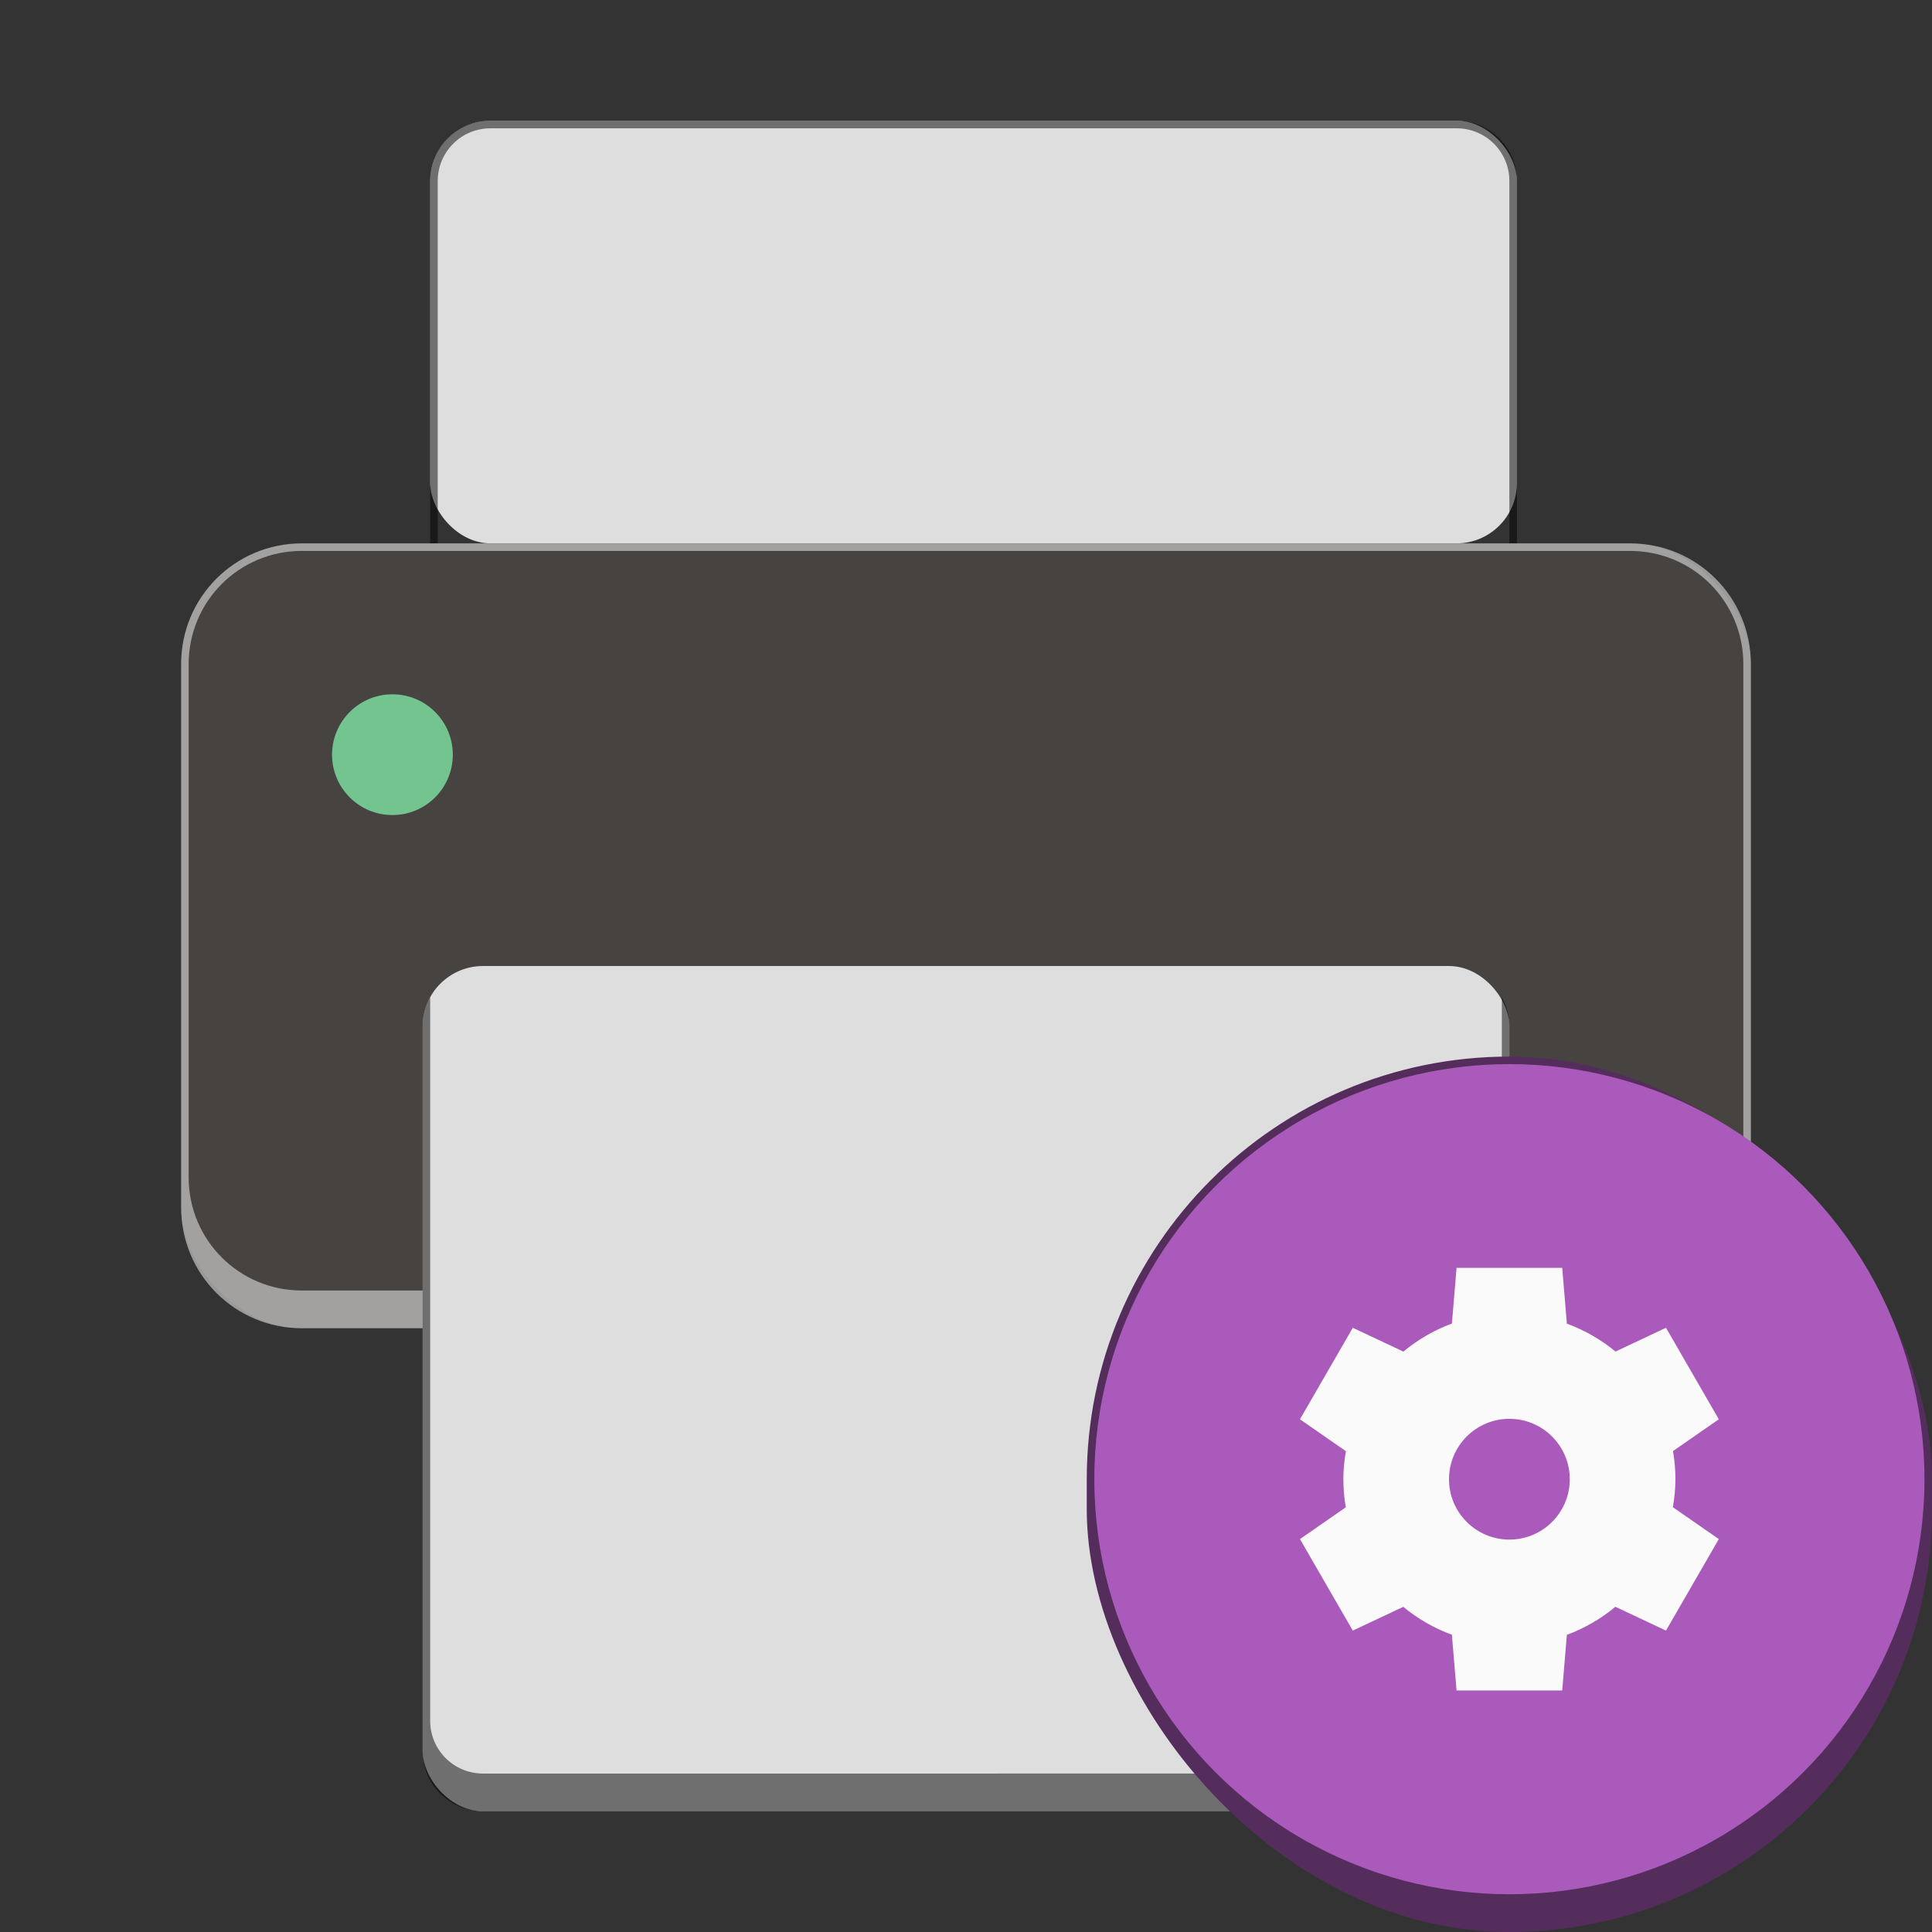<?xml version="1.0" encoding="UTF-8" standalone="no"?>
<!-- Created with Inkscape (http://www.inkscape.org/) -->

<svg
   width="256"
   height="256"
   viewBox="0 0 67.733 67.733"
   version="1.1"
   id="svg1099"
   inkscape:version="1.2 (dc2aedaf03, 2022-05-15)"
   sodipodi:docname="system-config-printer.svg"
   xmlns:inkscape="http://www.inkscape.org/namespaces/inkscape"
   xmlns:sodipodi="http://sodipodi.sourceforge.net/DTD/sodipodi-0.dtd"
   xmlns="http://www.w3.org/2000/svg"
   xmlns:svg="http://www.w3.org/2000/svg">
  <rect x="0" y="0" width="67.733" height="67.733" fill="#333333" stroke="none"/>
  <sodipodi:namedview
     id="namedview1101"
     pagecolor="#ffffff"
     bordercolor="#666666"
     borderopacity="1.0"
     inkscape:pageshadow="2"
     inkscape:pageopacity="0.0"
     inkscape:pagecheckerboard="0"
     inkscape:document-units="px"
     showgrid="false"
     units="px"
     inkscape:zoom="2.8284271"
     inkscape:cx="132.58252"
     inkscape:cy="155.56349"
     inkscape:window-width="1846"
     inkscape:window-height="1015"
     inkscape:window-x="0"
     inkscape:window-y="0"
     inkscape:window-maximized="1"
     inkscape:current-layer="svg1099"
     inkscape:showpageshadow="2"
     inkscape:deskcolor="#d1d1d1"
     showguides="false" />
  <defs
     id="defs1096" />
  <rect
     style="fill:#dedede;fill-opacity:1;stroke-width:0.529"
     id="rect26675"
     width="38.1"
     height="14.817"
     x="15.081"
     y="4.233"
     ry="2.117" />
  <path
     d="m 17.198,4.233 c -1.173,0 -2.117,0.944 -2.117,2.117 V 23.812 c -5.56e-4,0.359 0.091,0.712 0.265,1.027 V 6.35 c 0,-1.026 0.826,-1.852 1.852,-1.852 h 33.867 c 1.026,0 1.852,0.826 1.852,1.852 V 24.839 c 0.168,-0.303 0.265,-0.654 0.265,-1.027 V 6.35 c 0,-1.173 -0.944,-2.117 -2.117,-2.117 z"
     style="fill-opacity:1;stroke-width:0.265;fill:#000000;opacity:0.5"
     id="path9376" />
  <rect
     style="fill:#474341;fill-opacity:1;stroke-width:0.529"
     id="rect15360"
     width="55.033"
     height="27.517"
     x="6.35"
     y="19.05"
     ry="4.233" />
  <circle
     style="fill:#73c48f;fill-opacity:1;stroke-width:0.529"
     id="path13158"
     cx="13.758"
     cy="26.458"
     r="2.117" />
  <path
     d="m 10.583,19.05 c -2.345,0 -4.233,1.888 -4.233,4.233 v 19.05 c 0,2.345 1.888,4.233 4.233,4.233 H 57.15 c 2.345,0 4.233,-1.888 4.233,-4.233 v -19.05 c 0,-2.345 -1.888,-4.233 -4.233,-4.233 z m 0,0.265 H 57.15 c 2.199,0 3.969,1.77 3.969,3.969 V 41.275 c 0,2.199 -1.77,3.969 -3.969,3.969 H 10.583 c -2.199,0 -3.969,-1.77 -3.969,-3.969 V 23.283 c 0,-2.199 1.77,-3.969 3.969,-3.969 z"
     style="fill:#ffffff;fill-opacity:1;stroke-width:0.265;opacity:0.5"
     id="path3228" />
  <rect
     style="fill:#dedede;fill-opacity:1;stroke-width:0.529"
     id="rect17074"
     width="38.1"
     height="29.633"
     x="14.817"
     y="33.867"
     ry="2.117" />
  <path
     d="m 15.081,34.957 c -0.174,0.314 -0.265,0.667 -0.265,1.027 v 25.4 c 0,1.173 0.944,2.117 2.117,2.117 h 33.867 c 1.173,0 2.117,-0.944 2.117,-2.117 v -25.4 c 5.29e-4,-0.359 -0.091,-0.712 -0.265,-1.027 v 25.369 c 0,1.026 -0.826,1.852 -1.852,1.852 H 16.933 c -1.026,0 -1.852,-0.826 -1.852,-1.852 z"
     style="fill-opacity:1;stroke-width:0.265;fill:#000000;opacity:0.5"
     id="path10856" />
  <rect
     style="fill:#552d5d;fill-opacity:1;stroke-width:0.265"
     id="rect9245"
     width="29.633"
     height="30.692"
     x="38.1"
     y="37.042"
     ry="14.817" />
  <circle
     style="fill:#aa5abb;fill-opacity:1;stroke-width:0.265"
     id="path11115"
     cx="52.917"
     cy="51.858"
     r="14.552" />
  <path
     d="m 51.065,44.45 -0.163,1.951 c -0.619,0.229 -1.194,0.562 -1.701,0.984 l -1.774,-0.835 -1.852,3.208 1.61,1.118 c -0.057,0.324 -0.087,0.653 -0.089,0.982 1.74e-4,0.331 0.029,0.66 0.085,0.986 l -1.606,1.114 1.852,3.208 1.769,-0.833 c 0.509,0.42 1.085,0.751 1.705,0.978 l 0.164,1.955 h 3.704 l 0.163,-1.951 c 0.619,-0.229 1.194,-0.562 1.701,-0.984 l 1.774,0.835 1.852,-3.208 -1.61,-1.118 c 0.057,-0.324 0.087,-0.652 0.089,-0.982 -1.62e-4,-0.331 -0.028,-0.661 -0.085,-0.986 l 1.606,-1.114 -1.852,-3.208 -1.77,0.833 c -0.509,-0.42 -1.086,-0.751 -1.705,-0.978 L 54.769,44.45 Z m 1.852,5.292 c 1.169,0 2.117,0.948 2.117,2.117 0,1.169 -0.948,2.117 -2.117,2.117 -1.169,0 -2.117,-0.948 -2.117,-2.117 0,-1.169 0.948,-2.117 2.117,-2.117 z"
     style="fill:#fafafb;stroke-width:0.265"
     id="path1143" />
</svg>
